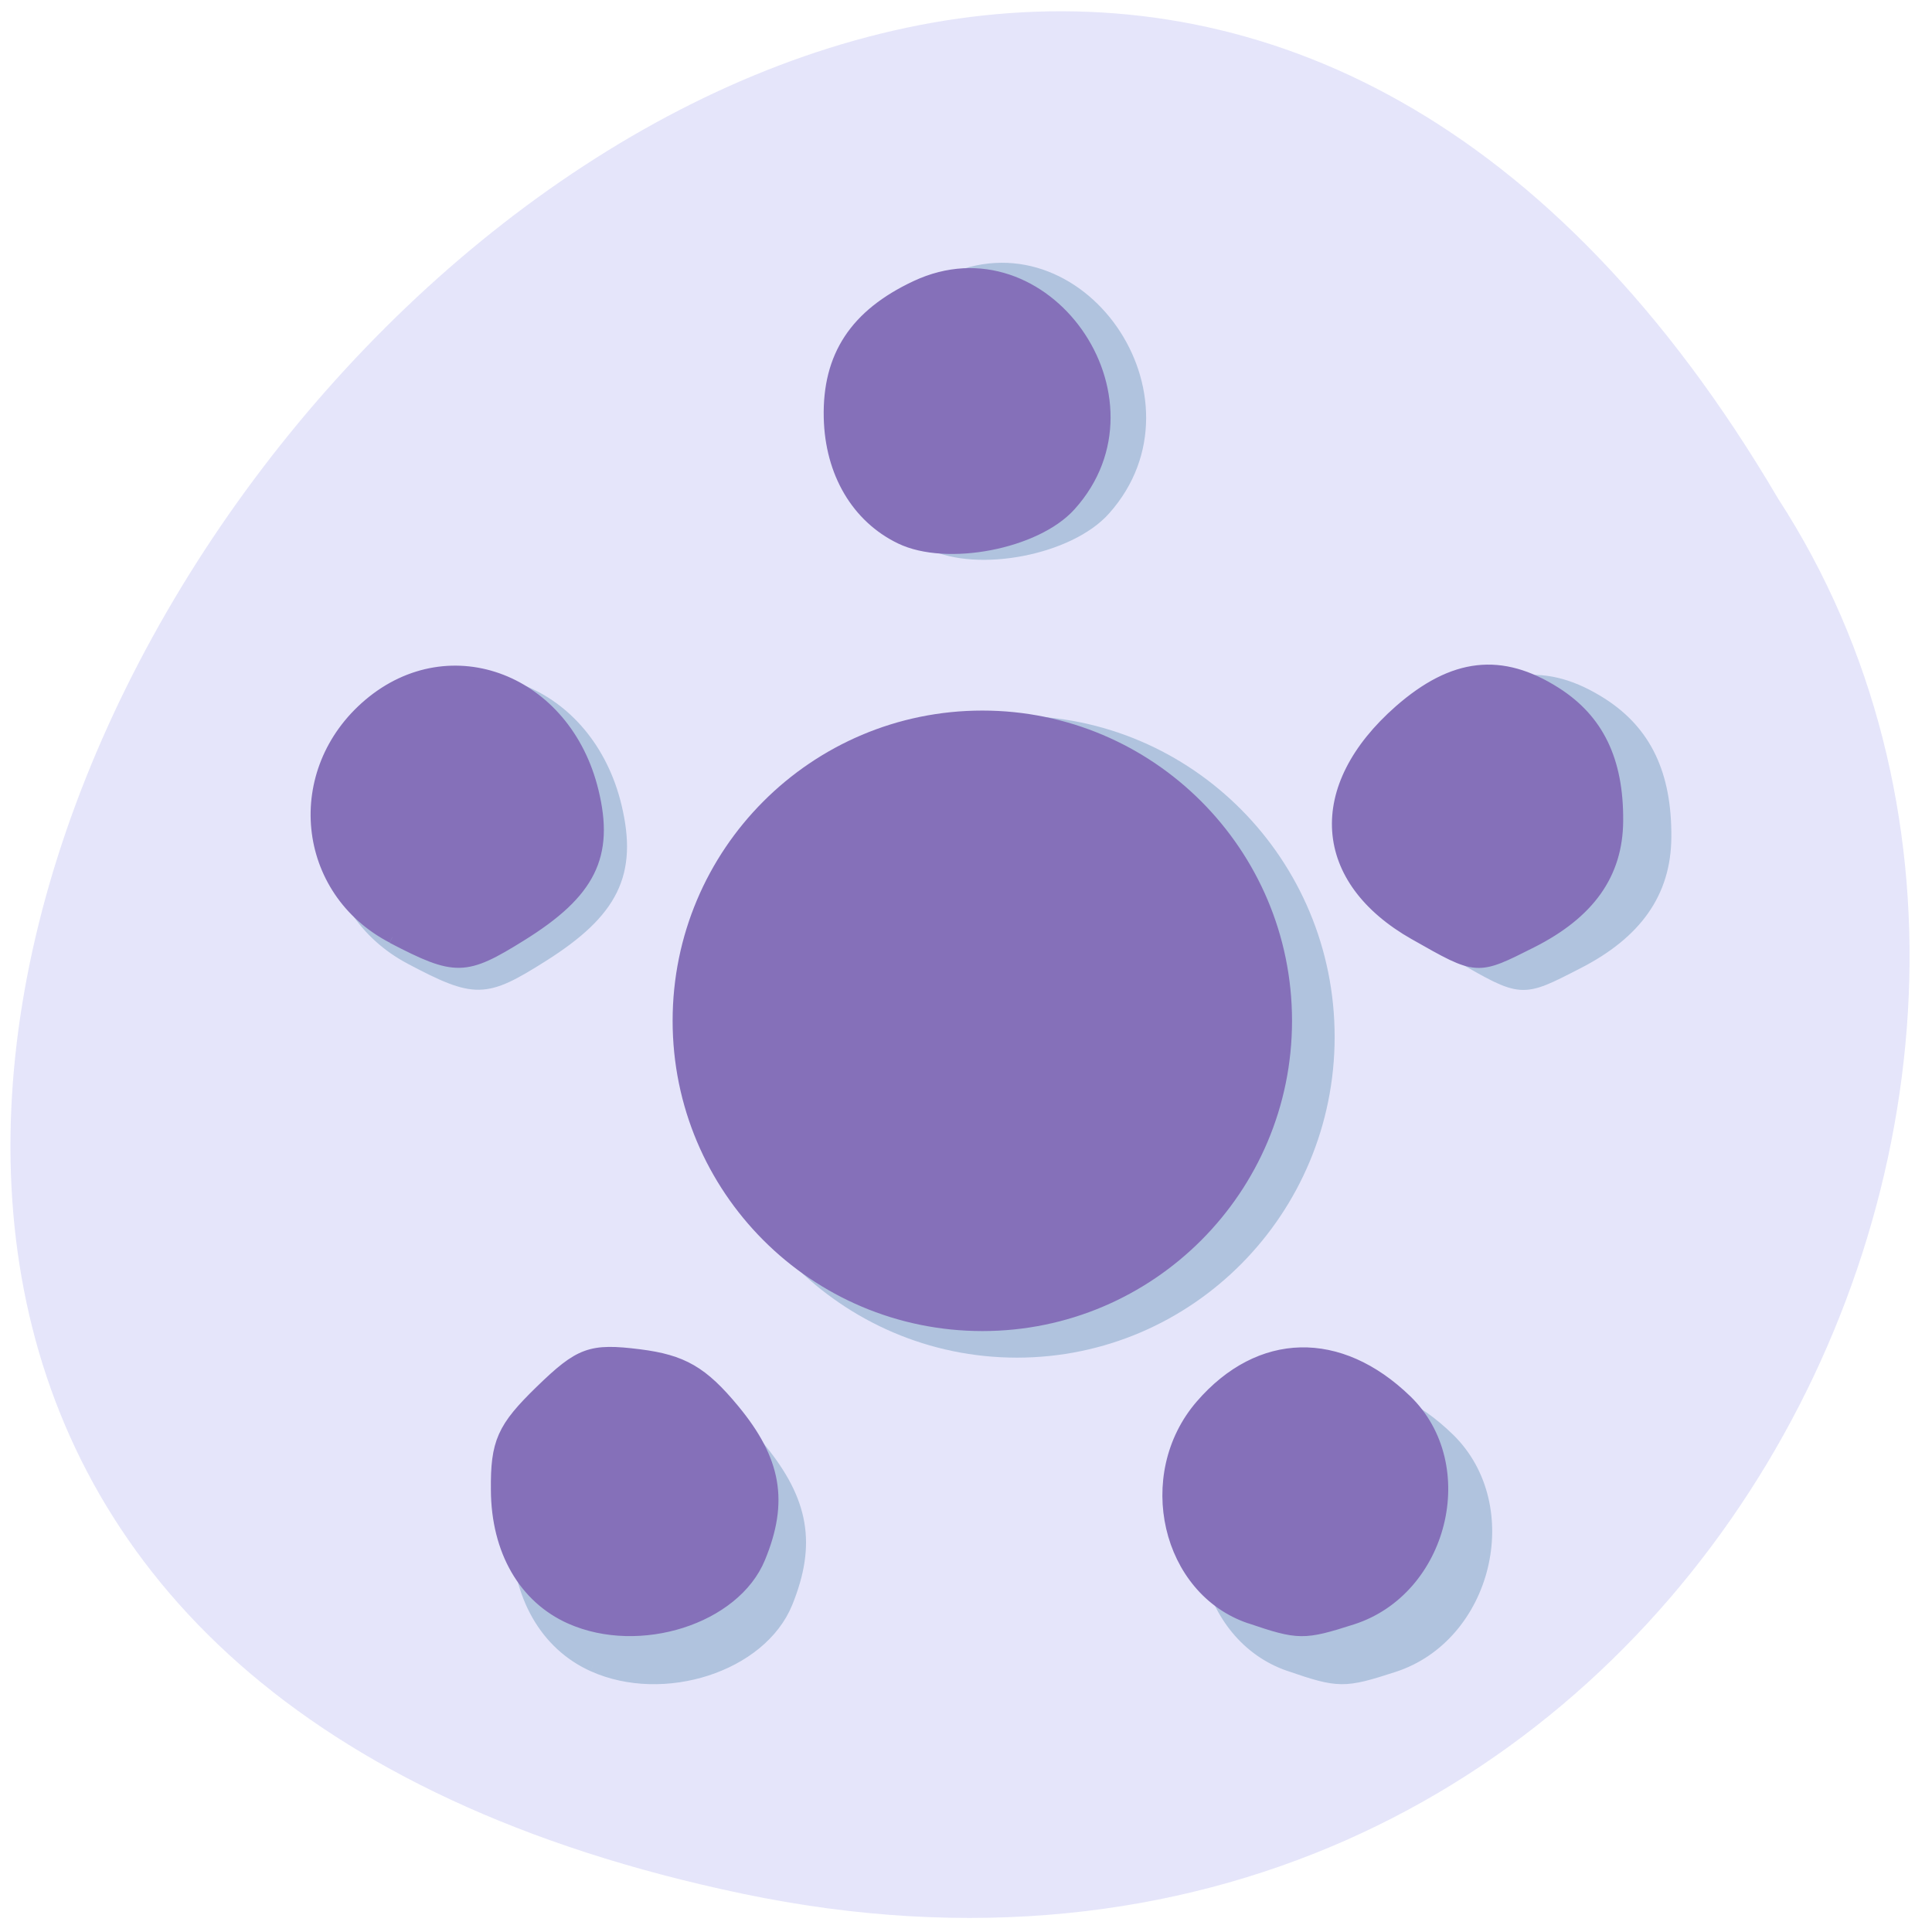 <svg xmlns="http://www.w3.org/2000/svg" viewBox="0 0 48 48"><path d="m 18.453 47.05 c -44.22 -9.25 3.25 -72.883 25.727 -34.656 c 9.633 14.848 -2.988 39.41 -25.727 34.656" fill="#e5e5fa"/><g fill="#b0c3de" stroke="#b0c3de"><path d="m 90.81 183.58 c -4.04 -1.667 -6.406 -5.468 -6.446 -10.36 c -0.027 -3.838 0.535 -5 3.825 -7.97 c 3.437 -3.102 4.36 -3.409 8.626 -2.918 c 3.785 0.441 5.523 1.373 8.252 4.426 c 3.638 4.083 4.253 7.381 2.247 11.918 c -2.18 4.917 -10.485 7.381 -16.503 4.904 m 59.23 -0.037 c -7.235 -2.268 -9.522 -11.488 -4.28 -17.13 c 5.122 -5.493 12.08 -5.64 17.921 -0.405 c 5.831 5.248 3.143 15.277 -4.708 17.607 c -4.24 1.263 -4.694 1.263 -8.934 -0.074 m -74.77 -55.05 c -7.891 -3.813 -8.92 -13.401 -2.02 -18.82 c 7.102 -5.566 17.16 -1.949 19.513 7.04 c 1.351 5.174 -0.227 8.129 -6.206 11.586 c -4.935 2.857 -5.751 2.869 -11.288 0.196 m 89.12 -0.27 c -8.426 -4.438 -8.961 -11.795 -1.324 -18.02 c 4.694 -3.813 8.867 -4.255 13.641 -1.447 c 3.691 2.182 5.403 5.468 5.363 10.336 c -0.027 4.255 -2.447 7.418 -7.489 9.772 c -4.801 2.256 -4.694 2.256 -10.191 -0.638 m -44.843 -32.05 c -3.771 -1.692 -6.06 -5.297 -6.165 -9.723 c -0.12 -4.953 2.247 -8.288 7.53 -10.593 c 11.207 -4.88 21.84 9.05 13.468 17.656 c -2.982 3.09 -10.779 4.475 -14.832 2.661" transform="matrix(0.292 0 0 0.319 -11.786 -17.189)"/><path d="m 187.63 148.86 c 0 17.826 -14.694 32.3 -32.805 32.3 c -18.13 0 -32.805 -14.472 -32.805 -32.3 c 0 -17.842 14.677 -32.31 32.805 -32.31 c 18.11 0 32.805 14.472 32.805 32.31" transform="matrix(0.237 0 0 0.243 -11.428 -10.413)" fill-rule="evenodd"/></g><g fill="#8570b9" stroke="#8570b9"><path d="m 90.8 183.57 c -4.03 -1.664 -6.403 -5.463 -6.43 -10.354 c -0.041 -3.837 0.521 -4.993 3.811 -7.965 c 3.441 -3.1 4.36 -3.417 8.638 -2.922 c 3.784 0.445 5.512 1.372 8.24 4.434 c 3.633 4.078 4.264 7.381 2.249 11.916 c -2.166 4.904 -10.488 7.368 -16.507 4.891 m 59.23 -0.038 c -7.212 -2.261 -9.515 -11.485 -4.264 -17.13 c 5.114 -5.488 12.08 -5.641 17.919 -0.394 c 5.827 5.234 3.14 15.27 -4.716 17.608 c -4.237 1.258 -4.675 1.258 -8.939 -0.089 m -74.76 -55.05 c -7.883 -3.799 -8.925 -13.403 -2.029 -18.815 c 7.116 -5.577 17.18 -1.956 19.524 7.04 c 1.357 5.171 -0.233 8.131 -6.211 11.586 c -4.936 2.858 -5.758 2.871 -11.284 0.203 m 89.12 -0.279 c -8.418 -4.434 -8.967 -11.789 -1.316 -18.03 c 4.689 -3.811 8.871 -4.256 13.628 -1.448 c 3.702 2.185 5.416 5.475 5.374 10.341 c -0.027 4.256 -2.44 7.419 -7.486 9.782 c -4.812 2.249 -4.703 2.249 -10.201 -0.648 m -44.833 -32.05 c -3.77 -1.69 -6.06 -5.285 -6.17 -9.719 c -0.123 -4.955 2.249 -8.296 7.527 -10.595 c 11.215 -4.878 21.841 9.06 13.477 17.659 c -2.989 3.087 -10.79 4.472 -14.835 2.655" transform="matrix(0.285 0 0 0.307 -11.707 -16.16)"/><path d="m 187.63 148.85 c 0 17.839 -14.691 32.3 -32.801 32.3 c -18.13 0 -32.818 -14.464 -32.818 -32.3 c 0 -17.839 14.691 -32.3 32.818 -32.3 c 18.11 0 32.801 14.464 32.801 32.3" transform="matrix(0.231 0 0 0.235 -11.358 -9.618)" fill-rule="evenodd"/></g></svg>